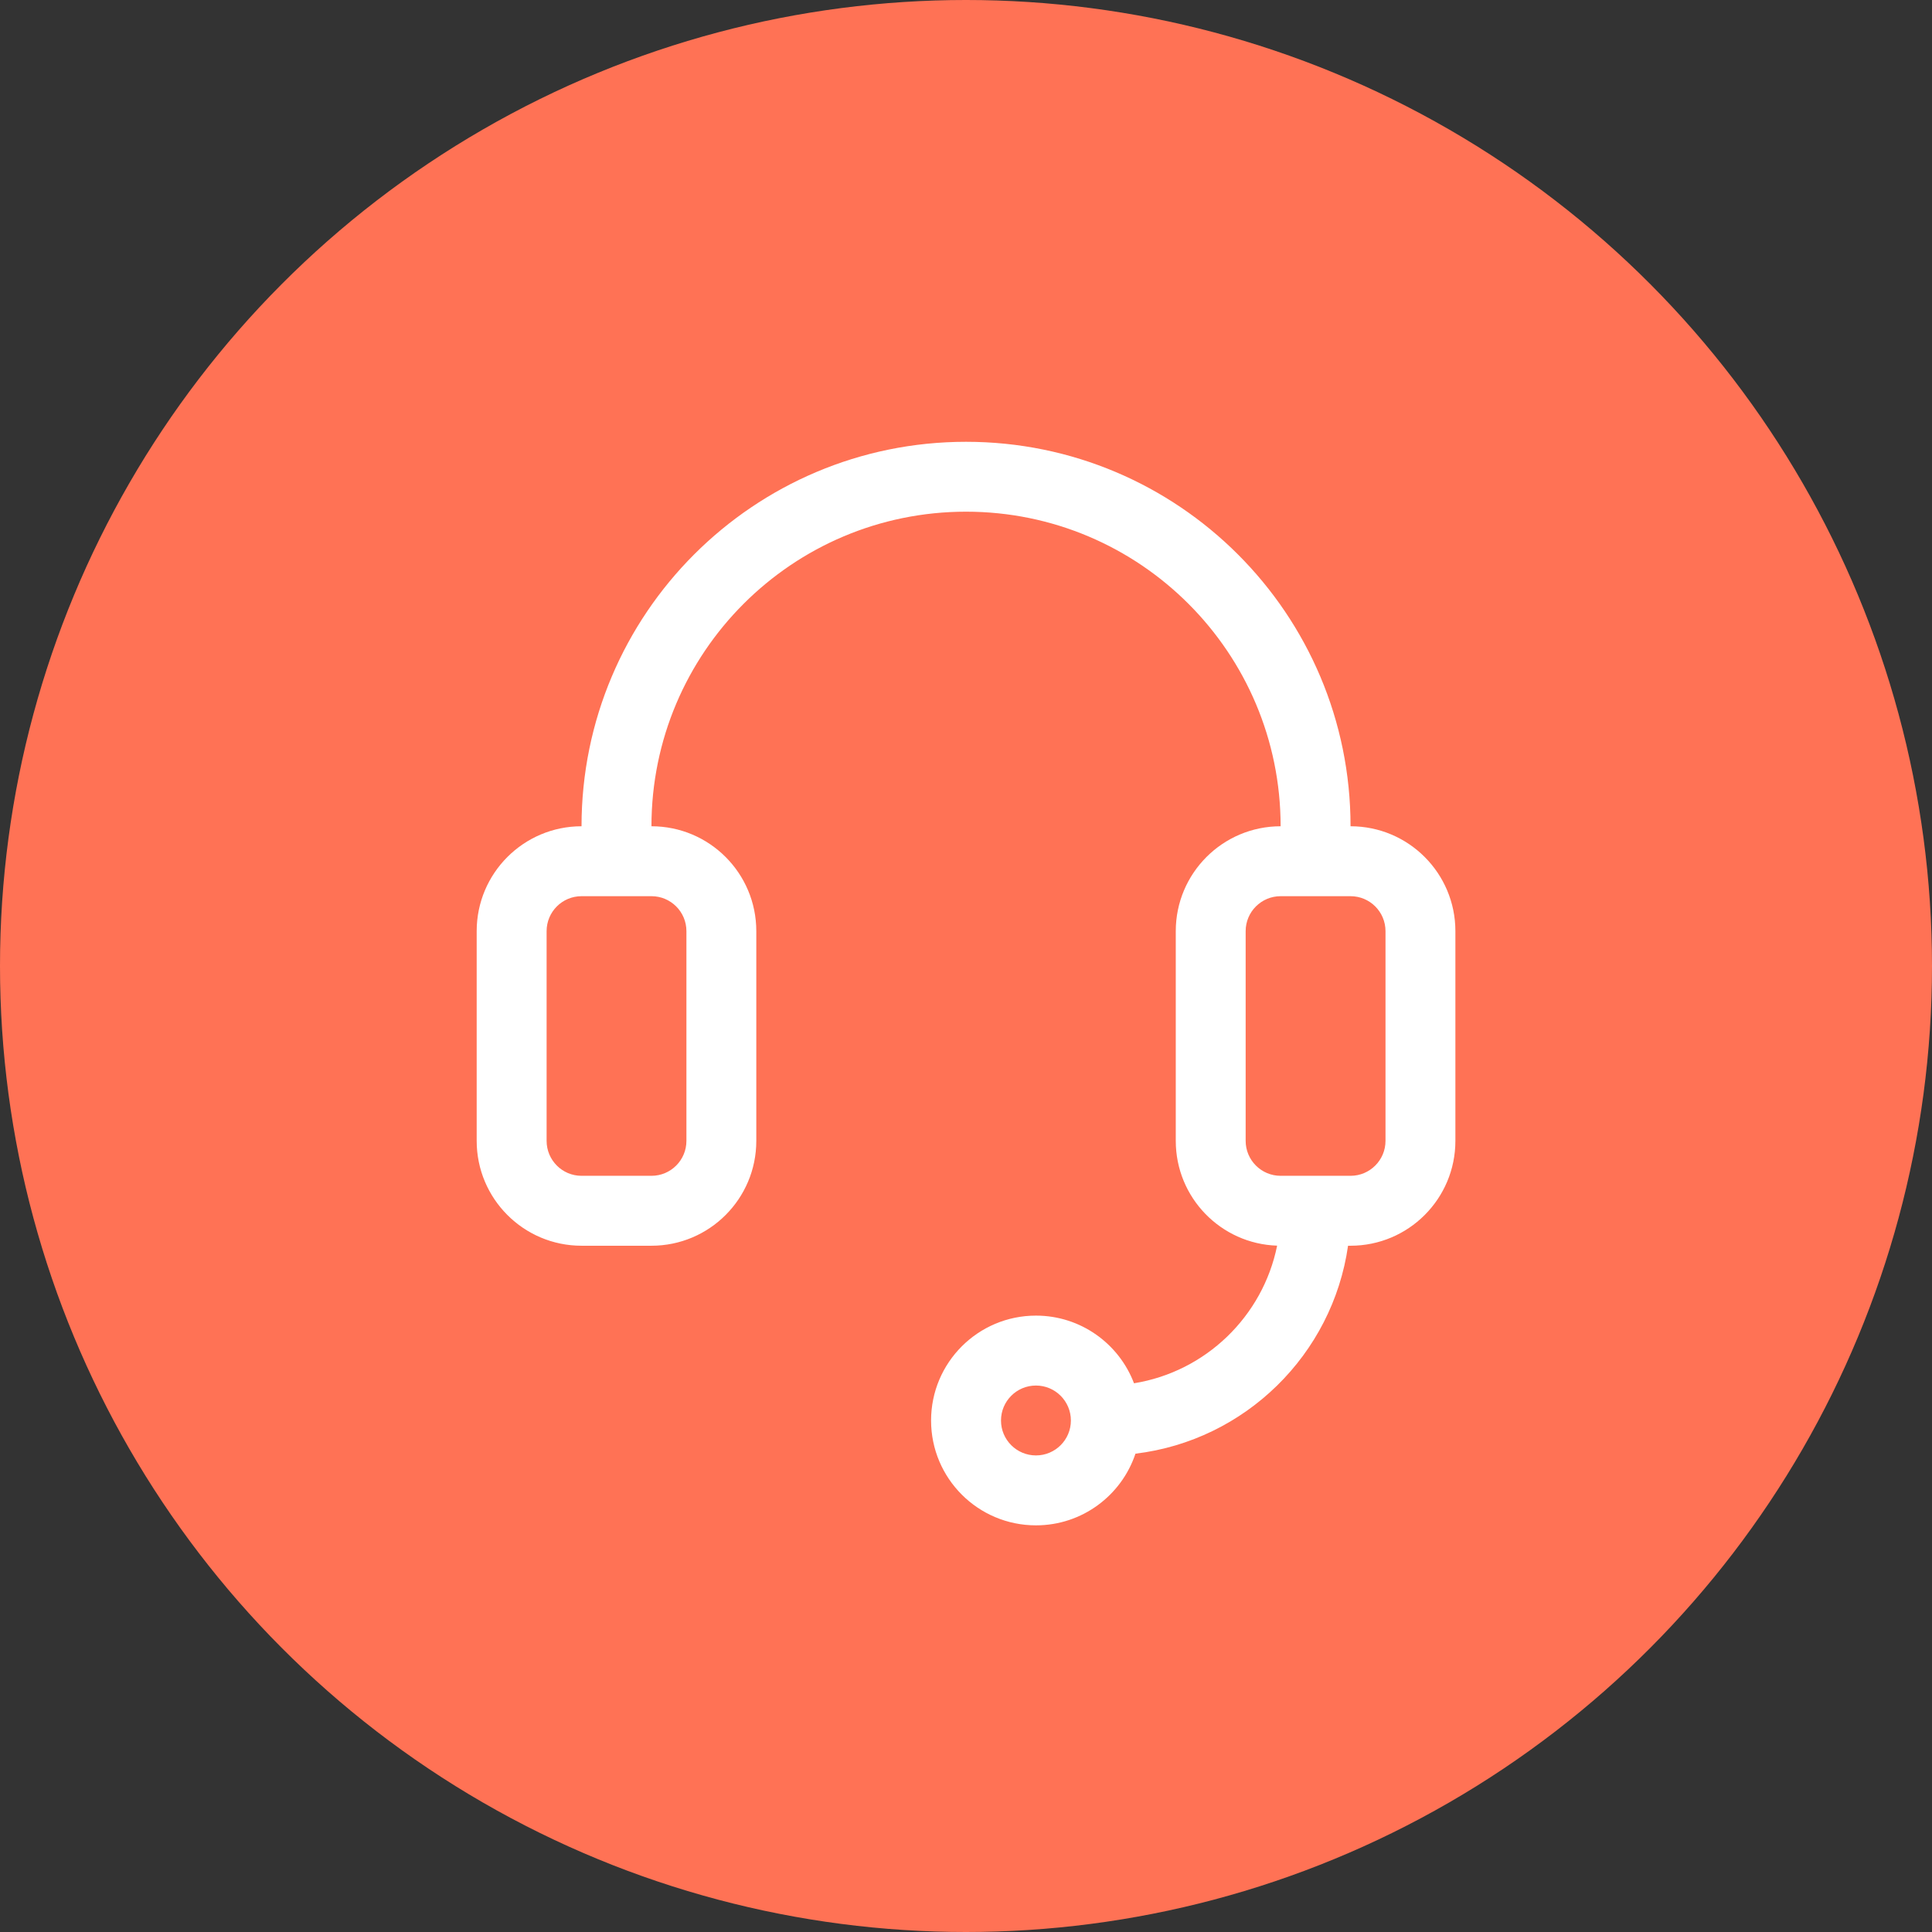 <svg width="52" height="52" viewBox="0 0 52 52" fill="none" xmlns="http://www.w3.org/2000/svg">
<rect x="0" y="0" width="52" height="52" fill="#333333" stroke="none"/>
<circle cx="26" cy="26" r="26" fill="#FF7255"/>
<g clip-path="url(#clip0_10063_57091)">
<path fill-rule="evenodd" clip-rule="evenodd" d="M26.001 13.772C21.325 13.772 17.534 17.563 17.534 22.239C19.093 22.239 20.356 23.503 20.356 25.062V30.706C20.356 32.265 19.093 33.529 17.534 33.529H15.652C14.094 33.529 12.83 32.265 12.83 30.706V25.062C12.83 23.503 14.094 22.239 15.652 22.239C15.652 16.524 20.286 11.891 26.001 11.891C31.716 11.891 36.35 16.524 36.35 22.239C37.909 22.239 39.172 23.503 39.172 25.062V30.706C39.172 32.265 37.909 33.529 36.35 33.529H36.283C35.864 36.461 33.513 38.77 30.561 39.126C30.187 40.247 29.129 41.055 27.883 41.055C26.324 41.055 25.06 39.791 25.06 38.233C25.06 36.674 26.324 35.41 27.883 35.41C29.089 35.41 30.118 36.167 30.522 37.231C32.452 36.919 33.989 35.432 34.374 33.527C32.859 33.478 31.646 32.234 31.646 30.706V25.062C31.646 23.503 32.91 22.239 34.468 22.239C34.468 17.563 30.677 13.772 26.001 13.772ZM28.823 38.233C28.823 37.713 28.402 37.292 27.883 37.292C27.363 37.292 26.942 37.713 26.942 38.233C26.942 38.752 27.363 39.173 27.883 39.173C28.402 39.173 28.823 38.752 28.823 38.233ZM14.712 25.062C14.712 24.542 15.133 24.121 15.652 24.121H17.534C18.054 24.121 18.475 24.542 18.475 25.062V30.706C18.475 31.226 18.054 31.647 17.534 31.647H15.652C15.133 31.647 14.712 31.226 14.712 30.706L14.712 25.062ZM34.468 24.121C33.949 24.121 33.527 24.542 33.527 25.062V30.706C33.527 31.226 33.949 31.647 34.468 31.647H36.35C36.869 31.647 37.291 31.226 37.291 30.706V25.062C37.291 24.542 36.869 24.121 36.35 24.121H34.468Z" fill="white"/>
</g>
<defs>
<clipPath id="clip0_10063_57091">
<rect width="30.105" height="30.105" fill="white" transform="translate(10.948 10.949)"/>
</clipPath>
</defs>
</svg>
